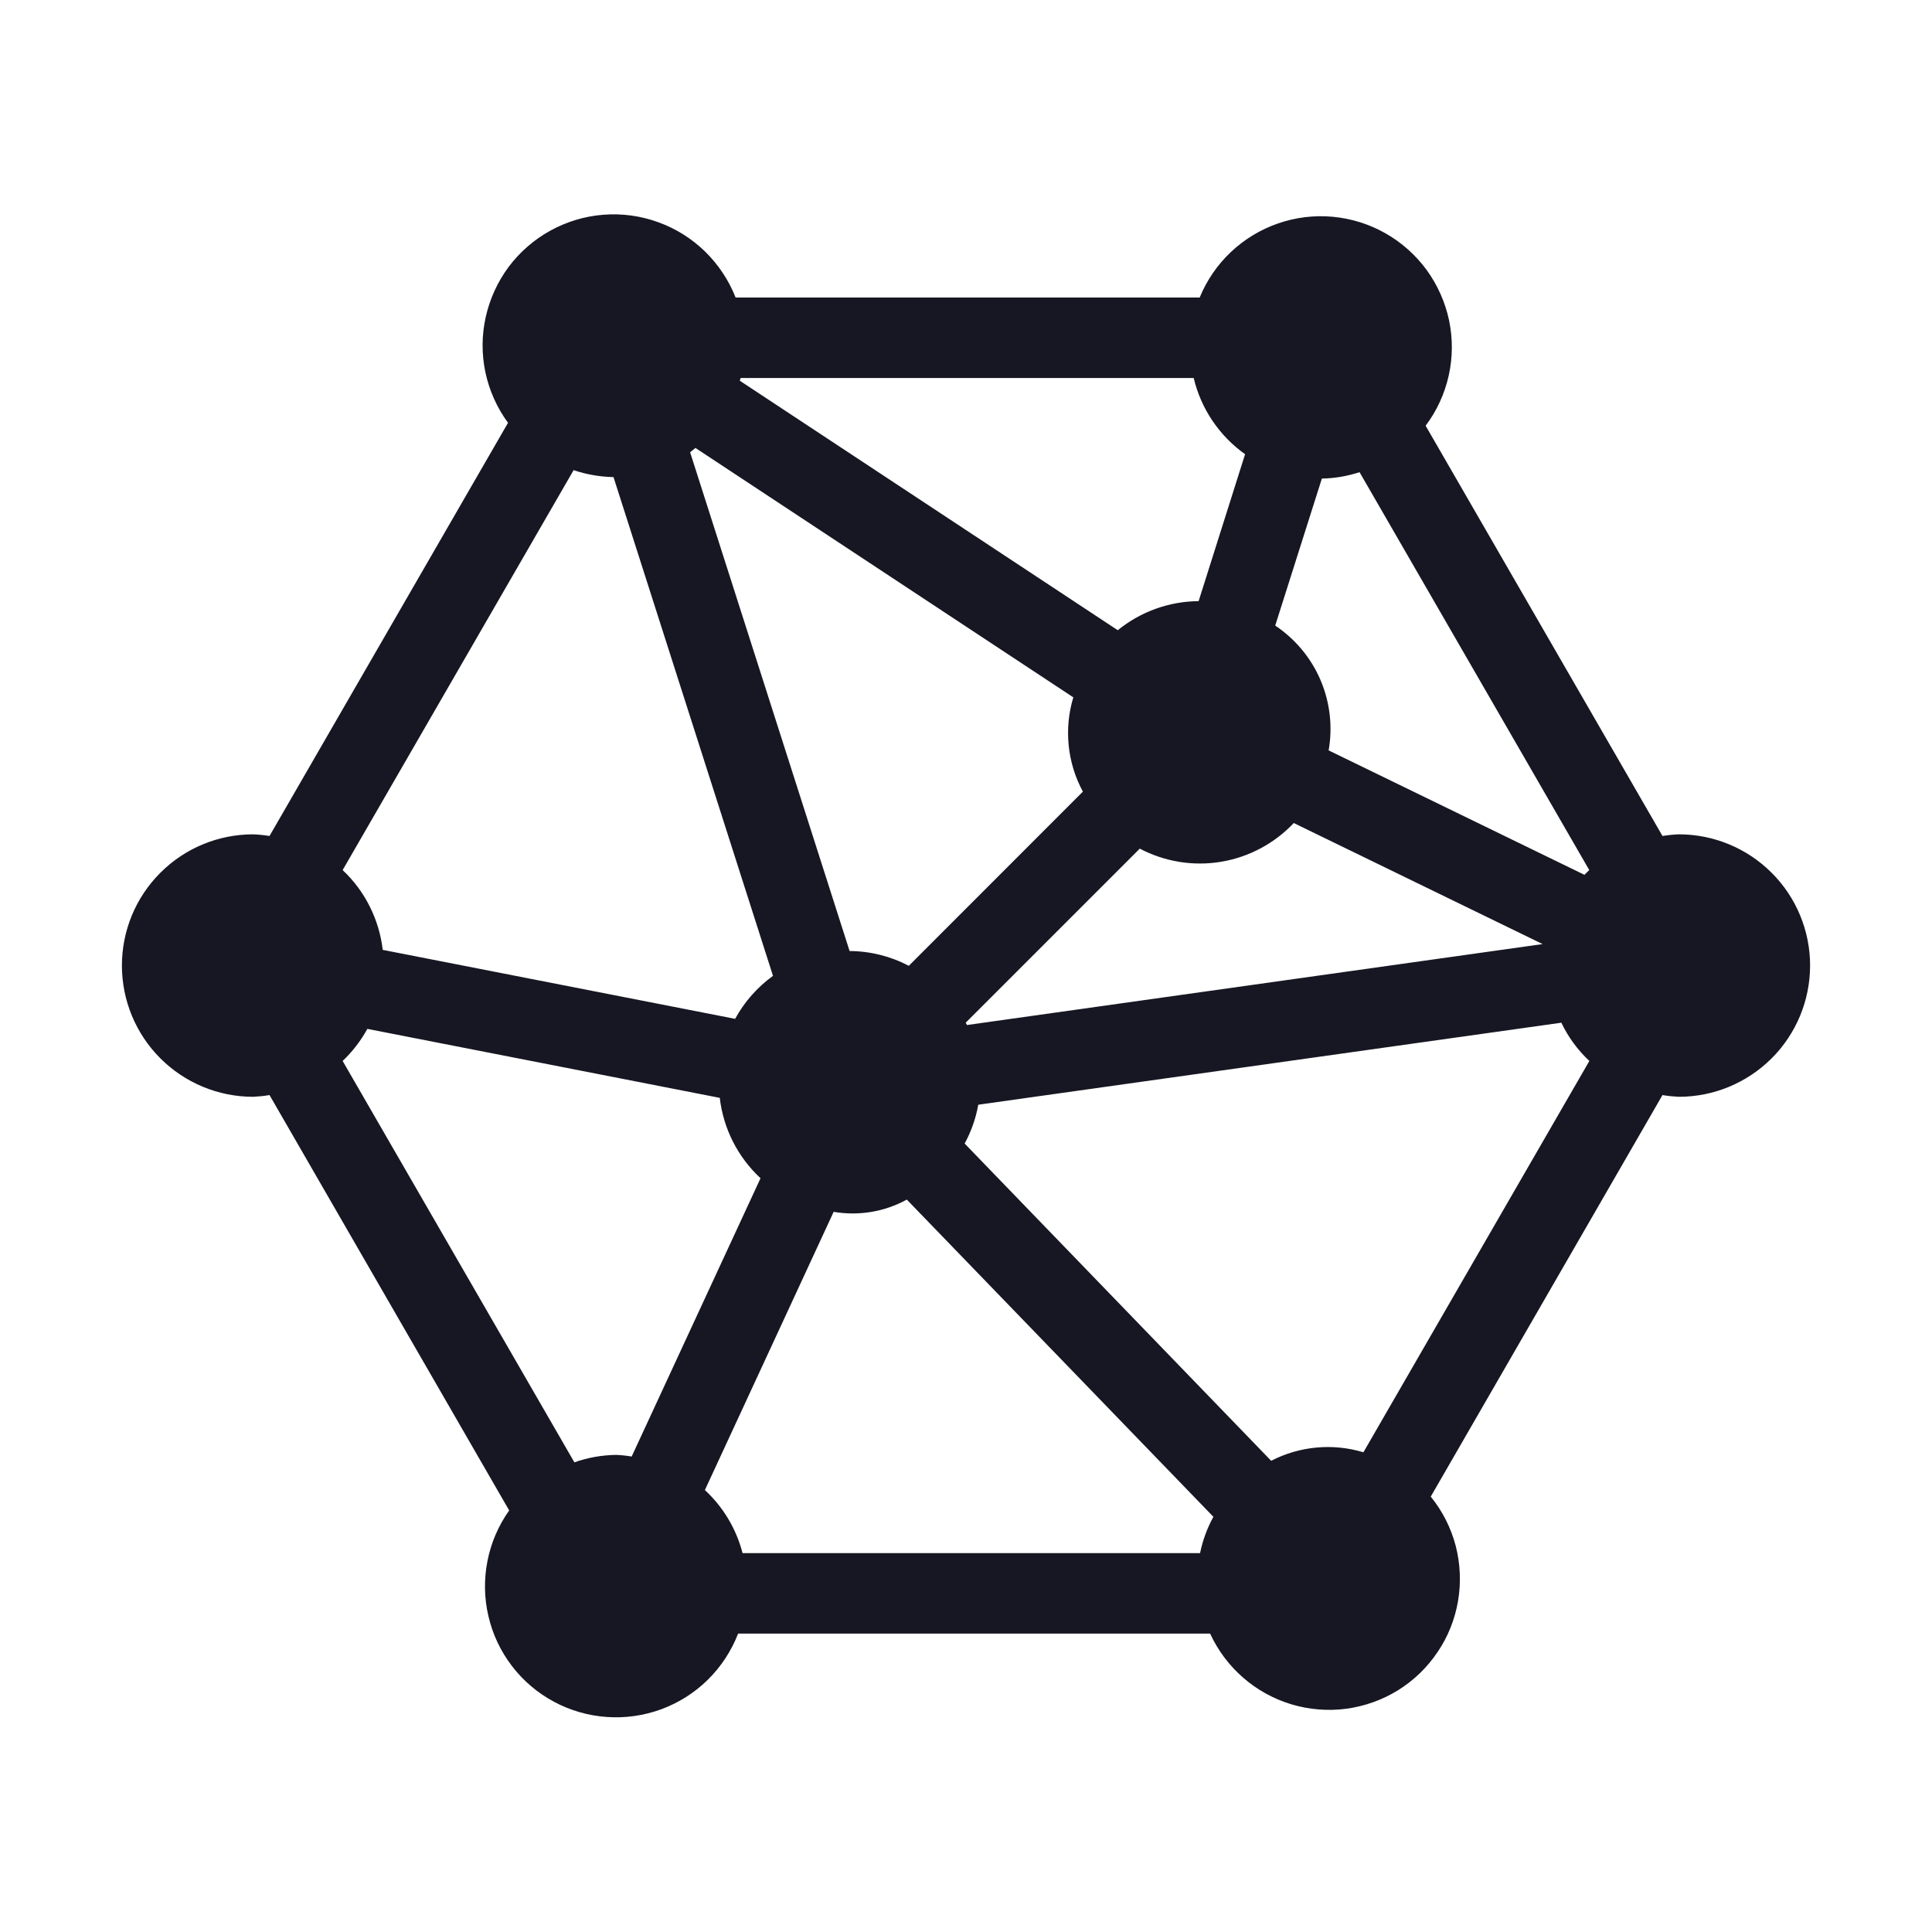 <svg width="20" height="20" viewBox="0 0 20 20" fill="none" xmlns="http://www.w3.org/2000/svg">
<path d="M17.38 8.637C17.323 8.639 17.266 8.645 17.21 8.654L14.758 4.407C14.874 4.253 14.955 4.076 14.997 3.888C15.039 3.7 15.04 3.506 15.001 3.317C14.961 3.129 14.882 2.951 14.769 2.795C14.655 2.64 14.51 2.51 14.342 2.415C14.175 2.32 13.989 2.262 13.797 2.244C13.606 2.226 13.412 2.25 13.23 2.313C13.048 2.376 12.882 2.477 12.742 2.609C12.602 2.741 12.492 2.902 12.419 3.08H7.615C7.544 2.9 7.436 2.738 7.298 2.603C7.16 2.469 6.995 2.365 6.813 2.3C6.632 2.234 6.439 2.208 6.246 2.223C6.054 2.238 5.867 2.294 5.698 2.387C5.529 2.48 5.382 2.608 5.266 2.762C5.151 2.917 5.07 3.094 5.028 3.283C4.986 3.471 4.985 3.666 5.025 3.855C5.065 4.043 5.145 4.222 5.259 4.377L2.79 8.654C2.733 8.645 2.677 8.639 2.62 8.637C2.26 8.637 1.914 8.78 1.66 9.035C1.405 9.289 1.262 9.635 1.262 9.995C1.262 10.355 1.405 10.701 1.66 10.956C1.914 11.21 2.26 11.354 2.62 11.354C2.677 11.351 2.733 11.346 2.79 11.336L5.271 15.636C5.16 15.792 5.083 15.971 5.046 16.16C5.009 16.348 5.012 16.543 5.056 16.73C5.099 16.917 5.182 17.093 5.299 17.246C5.416 17.399 5.564 17.525 5.734 17.616C5.903 17.707 6.09 17.761 6.281 17.774C6.473 17.788 6.666 17.76 6.846 17.694C7.027 17.627 7.191 17.523 7.328 17.388C7.465 17.253 7.571 17.09 7.641 16.911H12.527C12.608 17.086 12.724 17.241 12.869 17.367C13.014 17.494 13.184 17.587 13.368 17.643C13.552 17.698 13.746 17.714 13.937 17.689C14.127 17.663 14.31 17.598 14.473 17.497C14.637 17.395 14.776 17.26 14.883 17.1C14.991 16.941 15.062 16.76 15.094 16.571C15.126 16.381 15.117 16.187 15.069 16.001C15.02 15.815 14.932 15.642 14.811 15.493L17.21 11.336C17.266 11.346 17.323 11.351 17.38 11.354C17.74 11.354 18.085 11.21 18.34 10.956C18.595 10.701 18.738 10.355 18.738 9.995C18.738 9.635 18.595 9.289 18.34 9.035C18.085 8.78 17.74 8.637 17.38 8.637L17.38 8.637ZM16.402 9.056L13.754 7.768C13.797 7.523 13.768 7.27 13.67 7.04C13.572 6.811 13.409 6.615 13.201 6.476L13.684 4.954C13.816 4.952 13.948 4.929 14.074 4.888L16.452 9.007C16.435 9.024 16.418 9.039 16.402 9.056H16.402ZM10.01 10.611L9.997 10.587L11.799 8.785C12.057 8.921 12.353 8.969 12.641 8.921C12.928 8.873 13.193 8.732 13.393 8.52L15.969 9.773L10.01 10.611ZM12.423 16.078H7.687C7.622 15.827 7.487 15.601 7.297 15.425L8.63 12.545C8.89 12.589 9.157 12.545 9.387 12.418L12.561 15.702C12.496 15.82 12.45 15.946 12.423 16.078L12.423 16.078ZM12.889 4.702L12.408 6.223C12.102 6.225 11.807 6.332 11.571 6.524L7.658 3.941C7.661 3.932 7.664 3.923 7.667 3.913H12.357C12.433 4.232 12.622 4.512 12.889 4.702L12.889 4.702ZM7.199 4.637L11.111 7.219C11.062 7.38 11.046 7.55 11.063 7.717C11.08 7.885 11.13 8.047 11.21 8.195L9.408 9.998C9.219 9.899 9.009 9.846 8.795 9.845L7.144 4.682C7.163 4.668 7.18 4.652 7.199 4.637ZM5.938 4.867C6.071 4.912 6.211 4.936 6.351 4.939L8.002 10.102C7.84 10.219 7.706 10.371 7.61 10.547L3.962 9.833C3.925 9.518 3.779 9.225 3.547 9.007L5.938 4.867ZM3.803 10.651L7.451 11.365C7.488 11.684 7.638 11.979 7.873 12.197L6.539 15.078C6.486 15.069 6.432 15.063 6.378 15.061C6.23 15.063 6.084 15.089 5.946 15.138L3.547 10.983C3.649 10.886 3.735 10.774 3.803 10.651H3.803ZM14.114 15.034C13.796 14.938 13.454 14.97 13.159 15.122L9.986 11.838C10.054 11.713 10.102 11.577 10.127 11.436L16.163 10.587C16.234 10.736 16.332 10.87 16.453 10.983L14.114 15.034Z" fill="#171723"/>
</svg>
